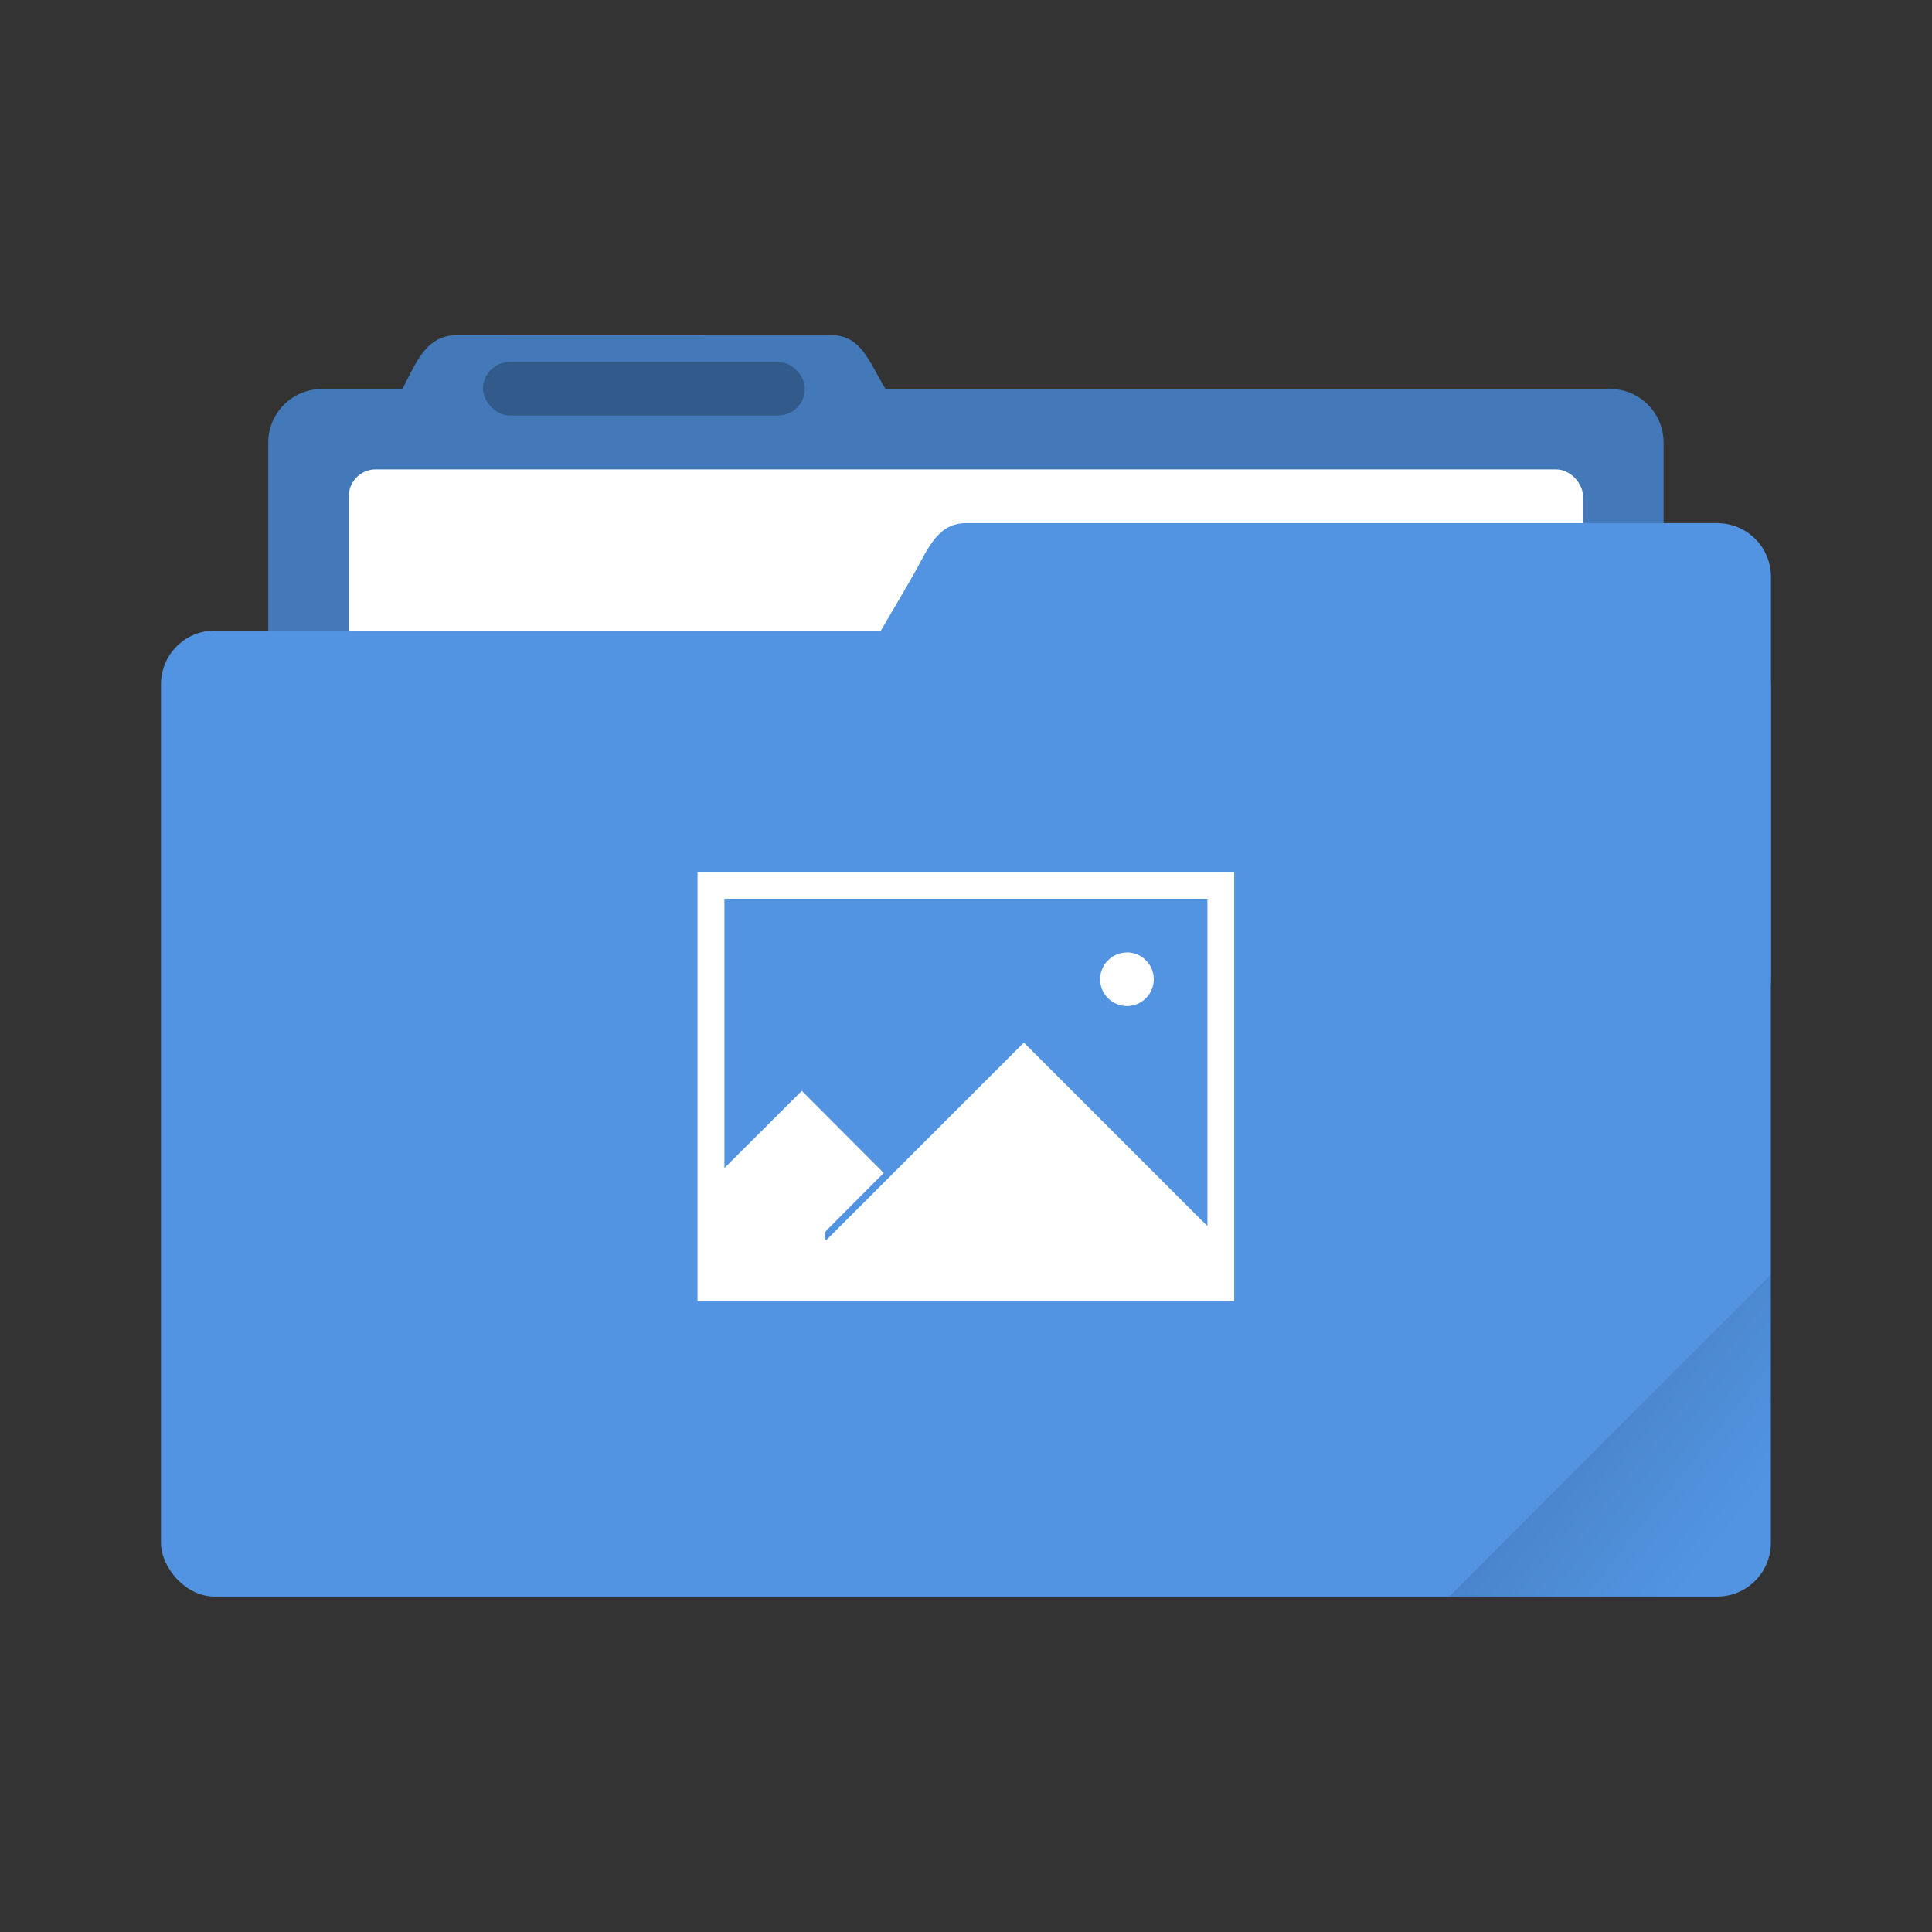 <svg xmlns="http://www.w3.org/2000/svg" xmlns:svg="http://www.w3.org/2000/svg" id="svg27" width="240" height="240" version="1.1" viewBox="0 0 63.499 63.499"><rect x="0" y="0" width="63.499" height="63.499" fill="#333333" stroke="none"/><defs id="defs7"><linearGradient id="a" x1="-197.1" x2="-196.91" y1="217.68" y2="219.37" gradientTransform="rotate(-45,-281.86,-116.747)" gradientUnits="userSpaceOnUse"><stop id="stop2" offset="0"/><stop id="stop4" offset="1" stop-opacity="0"/></linearGradient></defs><g id="g847" transform="matrix(3.333,0,0,3.333,3.528,-152.109)"><g id="g23" transform="translate(0,-233.504)"><path style="fill:#5294e2;paint-order:markers stroke fill" id="path9" d="m 3.44,282.448 c -0.294,0 -0.395,0.269 -0.53,0.53 H 2.117 a 0.528,0.528 0 0 0 -0.53,0.528 v 5.292 c 0,0.293 0.237,0.53 0.53,0.53 h 12.7 c 0.293,0 0.529,-0.237 0.529,-0.53 v -5.292 a 0.528,0.528 0 0 0 -0.53,-0.529 H 7.674 c -0.155,-0.249 -0.236,-0.53 -0.53,-0.53 z"/><path style="opacity:.18;paint-order:markers stroke fill" id="path11" d="m 3.44,282.448 c -0.294,0 -0.395,0.269 -0.53,0.53 H 2.117 a 0.528,0.528 0 0 0 -0.53,0.528 v 5.292 c 0,0.293 0.237,0.53 0.53,0.53 h 12.7 c 0.293,0 0.529,-0.237 0.529,-0.53 v -5.292 a 0.528,0.528 0 0 0 -0.53,-0.529 H 7.674 c -0.155,-0.249 -0.236,-0.53 -0.53,-0.53 z"/><rect style="fill:#fff;paint-order:markers stroke fill" id="rect13" width="12.171" height="5.027" x="2.381" y="283.77" ry=".265"/><rect style="fill:#5294e2;paint-order:markers stroke fill" id="rect15" width="15.875" height="9.525" x=".529" y="285.36" ry=".529"/><path style="fill:#5294e2;paint-order:markers stroke fill" id="path17" d="m 8.467,284.3 h 7.408 c 0.293,0 0.53,0.236 0.53,0.53 v 3.968 c 0,0.293 -0.237,0.529 -0.53,0.529 H 6.152 c -0.294,0 -0.677,-0.276 -0.53,-0.53 l 2.316,-3.968 C 8.085,284.576 8.174,284.3 8.467,284.3 Z"/><rect style="opacity:.25;paint-order:stroke markers fill" id="rect19" width="3.175" height=".529" x="3.704" y="282.71" ry=".265"/><path style="fill:#fff;paint-order:stroke markers fill" id="path21" d="m 5.82,287.74 v 4.233 h 5.292 V 287.74 H 5.821 Z m 0.265,0.264 h 4.763 v 3.228 l -1.81,-1.81 -1.95,1.95 a 0.08,0.08 0 0 1 0.008,-0.102 l 0.56,-0.562 -0.808,-0.81 -0.763,0.762 z m 3.97,0.53 a 0.265,0.265 0 0 0 -0.265,0.264 0.265,0.265 0 0 0 0.264,0.264 0.265,0.265 0 0 0 0.265,-0.264 0.265,0.265 0 0 0 -0.265,-0.265 z"/></g><path id="path25" d="m 16.404,58.207 -3.174,3.175 h 2.646 c 0.293,0 0.529,-0.236 0.529,-0.529 z" style="opacity:.1;fill:url(#a);paint-order:stroke markers fill"/></g></svg>